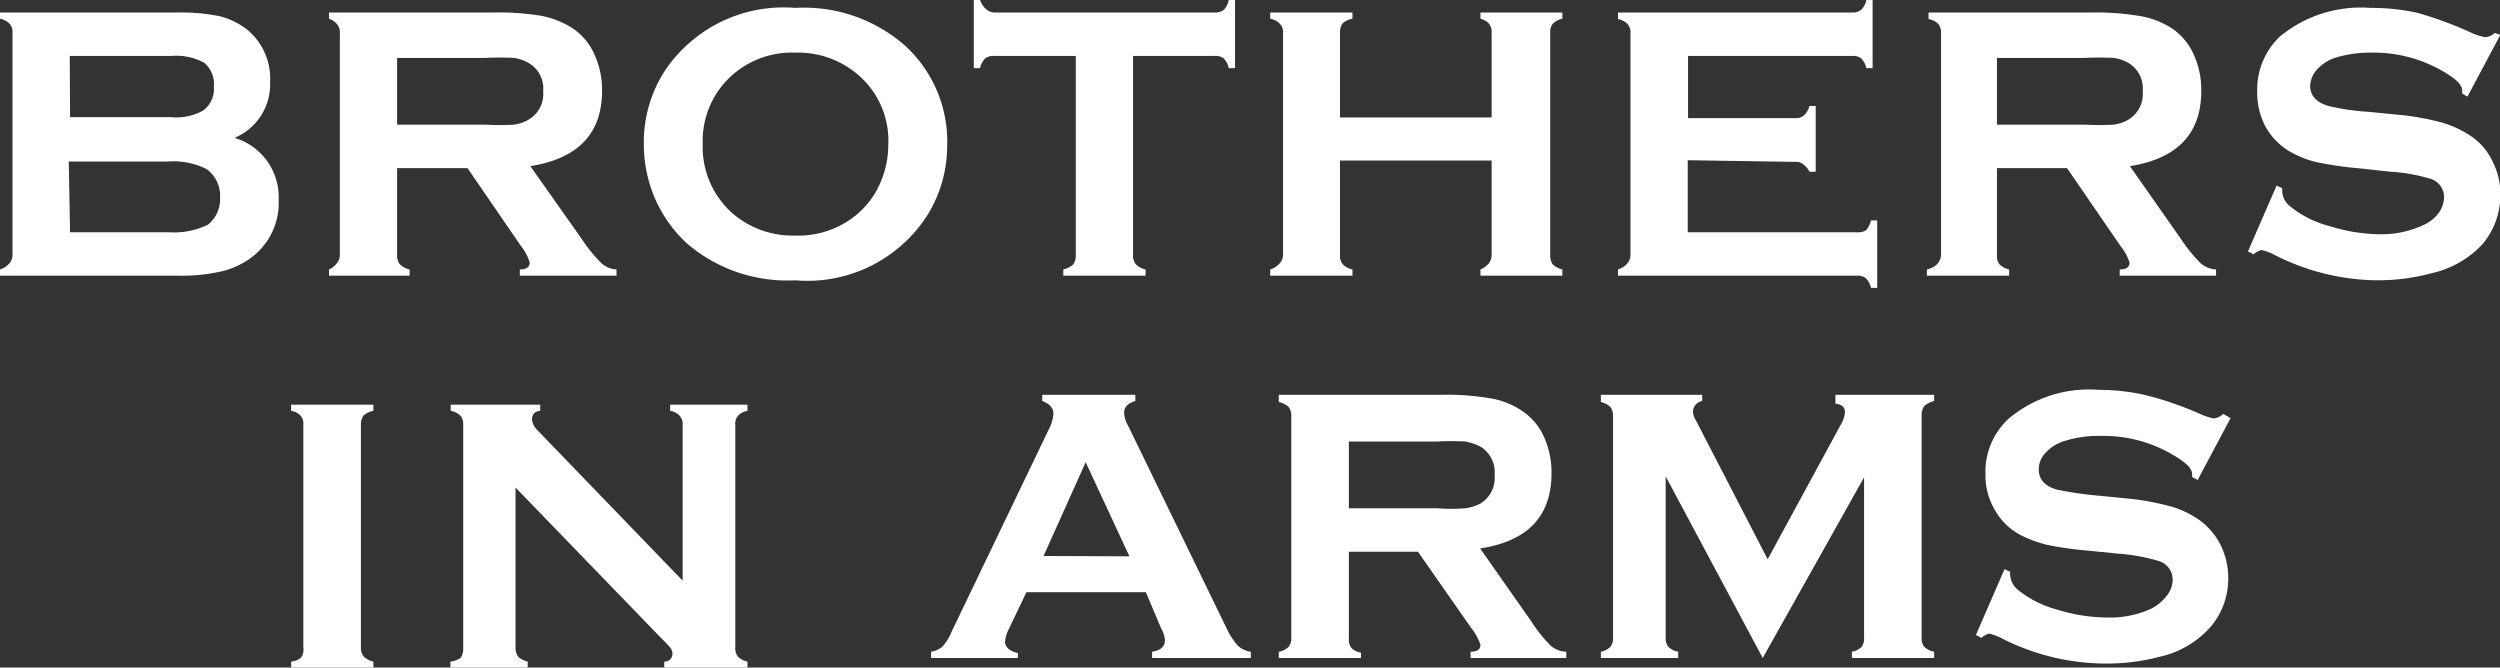 <svg xmlns="http://www.w3.org/2000/svg" viewBox="0 0 75.99 20.29"><rect x="0" y="0" width="75.99" height="20.29" fill="#333333" stroke="none"/><defs><style>.a{fill:#fff}</style></defs><path class="a" d="M7.13 4.19a1.88 1.88 0 0 1 1.34 1.88 2.07 2.07 0 0 1-.78 1.72 2.47 2.47 0 0 1-.92.45 5.33 5.33 0 0 1-1.3.14H0v-.19A.6.6 0 0 0 .29 8a.41.41 0 0 0 .09-.28V1A.37.37 0 0 0 .29.72.52.52 0 0 0 0 .57V.38h5.41a6.06 6.06 0 0 1 1.26.11 2.29 2.29 0 0 1 .83.4 1.93 1.93 0 0 1 .71 1.61 1.76 1.76 0 0 1-1.08 1.69Zm-5-.63h3.06a1.66 1.66 0 0 0 1-.21.82.82 0 0 0 .31-.72.84.84 0 0 0-.29-.72 1.78 1.78 0 0 0-1-.21H2.12Zm0 3.5h3a2.37 2.37 0 0 0 1.19-.23A1 1 0 0 0 6.69 6a1 1 0 0 0-.41-.86 2.25 2.25 0 0 0-1.19-.23h-3ZM12.07 5.11v2.66a.4.4 0 0 0 .09.27.6.6 0 0 0 .29.15v.19H10v-.19a.6.6 0 0 0 .24-.19.4.4 0 0 0 .09-.27V1a.37.37 0 0 0-.09-.27.52.52 0 0 0-.24-.16V.38h5a7.91 7.91 0 0 1 1.45.1 2.72 2.72 0 0 1 .94.37 1.87 1.87 0 0 1 .69.83 2.58 2.58 0 0 1 .22 1.08c0 1.3-.73 2.06-2.18 2.29l1.56 2.21a4.68 4.68 0 0 0 .6.74.74.74 0 0 0 .46.19v.19H15.8v-.19q.3 0 .3-.21a1.52 1.52 0 0 0-.27-.51l-1.62-2.36Zm0-1.32h2.7a7.88 7.88 0 0 0 .84 0 1.14 1.14 0 0 0 .45-.15.9.9 0 0 0 .45-.87.89.89 0 0 0-.45-.86 1.2 1.2 0 0 0-.45-.15 7.75 7.75 0 0 0-.84 0h-2.7ZM24.17.24a4.66 4.66 0 0 1 3.32 1.13 3.94 3.94 0 0 1 1.3 3.06 4 4 0 0 1-.62 2.14 4.33 4.33 0 0 1-4 1.95 4.67 4.67 0 0 1-3.3-1.13 4.06 4.06 0 0 1-1-1.45 4.18 4.18 0 0 1-.3-1.57 4 4 0 0 1 .62-2.19A4.34 4.34 0 0 1 24.17.24Zm0 1.36a2.74 2.74 0 0 0-1.91.68 2.67 2.67 0 0 0-.9 2.1 2.69 2.69 0 0 0 .9 2.1 2.8 2.8 0 0 0 1.92.68 2.76 2.76 0 0 0 1.91-.68 2.59 2.59 0 0 0 .7-1A2.88 2.88 0 0 0 27 4.41a2.63 2.63 0 0 0-.91-2.13 2.8 2.8 0 0 0-1.91-.68ZM34.44 1.7v6.06a.41.41 0 0 0 .09.28.6.6 0 0 0 .29.15v.19h-2.5v-.19a.7.7 0 0 0 .3-.15.47.47 0 0 0 .08-.28V1.7h-2.49a.4.4 0 0 0-.27.08.6.6 0 0 0-.15.29h-.19V0h.19a.64.64 0 0 0 .21.3.4.4 0 0 0 .26.08h6.71A.44.44 0 0 0 37.2.3a.64.64 0 0 0 .15-.3h.19v2.07h-.19a.6.6 0 0 0-.15-.29.39.39 0 0 0-.28-.08ZM45.34 4.88h-4.61v2.89a.4.4 0 0 0 .09.27.6.6 0 0 0 .29.15v.19h-2.5v-.19A.6.6 0 0 0 38.9 8a.4.4 0 0 0 .1-.23V1a.37.37 0 0 0-.1-.28.52.52 0 0 0-.29-.15V.38h2.5v.19a.6.6 0 0 0-.3.14.47.47 0 0 0-.08.28v2.58h4.61V1a.41.41 0 0 0-.08-.28.52.52 0 0 0-.26-.15V.38h2.49v.19a.56.56 0 0 0-.29.15.41.41 0 0 0-.08.27v6.78a.46.46 0 0 0 .08.27.65.65 0 0 0 .29.15v.19H45v-.19a.71.71 0 0 0 .26-.19.46.46 0 0 0 .08-.27ZM51.3 4.87v2.19h5.15a.46.46 0 0 0 .27-.06.7.7 0 0 0 .15-.3h.19v2.05h-.19a.6.6 0 0 0-.15-.29.4.4 0 0 0-.27-.08h-7.27v-.19a.6.6 0 0 0 .29-.19.41.41 0 0 0 .09-.28V1a.37.37 0 0 0-.09-.27.52.52 0 0 0-.29-.15v-.2h7.13a.4.4 0 0 0 .27-.09.6.6 0 0 0 .15-.29h.19v2.07h-.19a.6.6 0 0 0-.15-.29.4.4 0 0 0-.27-.08h-5v1.89h3.25a.36.36 0 0 0 .27-.08.6.6 0 0 0 .17-.29h.19v2H55a.65.65 0 0 0-.18-.22.36.36 0 0 0-.27-.08ZM60.7 5.11v2.66a.4.4 0 0 0 .08.27.65.65 0 0 0 .29.15v.19h-2.5v-.19a.64.64 0 0 0 .3-.15.46.46 0 0 0 .13-.27V1a.41.41 0 0 0-.08-.27.56.56 0 0 0-.3-.15v-.2h5a8 8 0 0 1 1.38.1 2.59 2.59 0 0 1 1 .37 1.87 1.87 0 0 1 .69.83 2.58 2.58 0 0 1 .22 1.08c0 1.3-.72 2.06-2.17 2.29l1.55 2.21a4.68 4.68 0 0 0 .6.74.76.76 0 0 0 .47.19v.19h-2.93v-.19q.3 0 .3-.21a1.64 1.64 0 0 0-.28-.51l-1.62-2.36Zm0-1.32h2.69a7.88 7.88 0 0 0 .84 0 1.19 1.19 0 0 0 .46-.15.91.91 0 0 0 .44-.87.9.9 0 0 0-.44-.86 1.2 1.2 0 0 0-.45-.15 8 8 0 0 0-.85 0H60.7ZM76 1.06l-1 1.88-.16-.1v-.09c0-.13-.11-.27-.34-.43a4.19 4.19 0 0 0-2.45-.72 3.59 3.59 0 0 0-1.05.15 1.28 1.28 0 0 0-.56.35.78.78 0 0 0-.22.51c0 .3.19.5.55.61A7.36 7.36 0 0 0 72 3.4l.92.09a7.72 7.72 0 0 1 1.32.24 3.13 3.13 0 0 1 .9.43 1.88 1.88 0 0 1 .63.76 2.13 2.13 0 0 1 .23 1 2.3 2.3 0 0 1-.54 1.5 3 3 0 0 1-1.53.88 6.34 6.34 0 0 1-1.66.22 7 7 0 0 1-3.13-.77 1.59 1.59 0 0 0-.4-.15.57.57 0 0 0-.24.13l-.17-.09.87-2 .17.08v.08a.62.62 0 0 0 .25.48 3.15 3.15 0 0 0 1.18.59 5.29 5.29 0 0 0 1.51.25 3 3 0 0 0 1.33-.27 1.18 1.18 0 0 0 .49-.38.88.88 0 0 0 .16-.47.58.58 0 0 0-.43-.57 5.28 5.28 0 0 0-1.2-.21l-.91-.1a11 11 0 0 1-1.28-.18 2.83 2.83 0 0 1-.75-.27 2 2 0 0 1-.84-.79 2.18 2.18 0 0 1-.27-1.09 2.22 2.22 0 0 1 .69-1.68 3.86 3.86 0 0 1 2.75-.87 6.53 6.53 0 0 1 1.43.15 11.53 11.53 0 0 1 1.65.61 1.61 1.61 0 0 0 .41.13.46.46 0 0 0 .29-.13ZM9.22 19.68v-6.77a.36.36 0 0 0-.08-.27.47.47 0 0 0-.29-.15v-.19h2.5v.19a.6.6 0 0 0-.3.14.47.47 0 0 0-.08.28v6.77a.41.41 0 0 0 .09.28.6.6 0 0 0 .29.15v.19h-2.5v-.19a.6.6 0 0 0 .29-.11.41.41 0 0 0 .08-.32ZM15.67 14.82v4.86a.47.47 0 0 0 .08.28.65.65 0 0 0 .29.15v.19h-2.35v-.19A.7.7 0 0 0 14 20a.47.47 0 0 0 .08-.28v-6.81a.41.41 0 0 0-.08-.27.53.53 0 0 0-.3-.15v-.19h2.72v.19c-.17 0-.25.13-.25.26a.54.54 0 0 0 .16.32l4.42 4.58v-4.74a.37.37 0 0 0-.09-.27.47.47 0 0 0-.29-.15v-.19h2.35v.19a.47.47 0 0 0-.29.15.36.36 0 0 0-.08.27v6.77a.41.41 0 0 0 .08.28.6.6 0 0 0 .29.15v.19h-2.53v-.19c.17 0 .25-.12.25-.25s-.1-.22-.29-.41ZM34.83 18H31.2l-.54 1.13a1 1 0 0 0-.11.37c0 .17.13.29.39.35V20H28.3v-.19a.67.67 0 0 0 .35-.16 1.54 1.54 0 0 0 .28-.46l2.95-6.14a1.25 1.25 0 0 0 .14-.47c0-.18-.12-.31-.34-.39V12h2.83v.19c-.23.07-.34.18-.34.35a.77.77 0 0 0 .11.38l3 6.17a2.2 2.2 0 0 0 .34.53.72.72 0 0 0 .4.19V20h-3v-.19q.39-.06.39-.36a.92.92 0 0 0-.12-.36Zm-.5-1.09L33 14.05l-1.28 2.85ZM41 16.77v2.65a.41.41 0 0 0 .08.28.56.56 0 0 0 .29.14V20h-2.5v-.19a.56.56 0 0 0 .3-.15.41.41 0 0 0 .08-.27v-6.74a.47.47 0 0 0-.08-.28.64.64 0 0 0-.3-.15V12h5a7.84 7.84 0 0 1 1.45.11 2.42 2.42 0 0 1 .93.37 1.84 1.84 0 0 1 .69.82 2.64 2.64 0 0 1 .22 1.08c0 1.31-.72 2.07-2.17 2.29l1.55 2.21a4.43 4.43 0 0 0 .6.75.76.76 0 0 0 .47.18V20H44.7v-.19q.3 0 .3-.21a1.64 1.64 0 0 0-.28-.51l-1.62-2.32Zm0-1.32h2.69a5.45 5.45 0 0 0 .84 0 1.37 1.37 0 0 0 .46-.14.91.91 0 0 0 .44-.87.91.91 0 0 0-.44-.87 1.7 1.7 0 0 0-.45-.15 8 8 0 0 0-.85 0H41ZM53.58 20l-2.95-5.52v4.91a.41.41 0 0 0 .08.27.56.56 0 0 0 .3.15V20h-2.35v-.19a.56.56 0 0 0 .29-.15.41.41 0 0 0 .08-.27v-6.75a.46.46 0 0 0-.08-.27.65.65 0 0 0-.29-.15V12h3.08v.19a.33.33 0 0 0-.28.32.54.54 0 0 0 .09.27L53.73 17l2.21-4.07a.91.91 0 0 0 .14-.39c0-.16-.09-.25-.29-.27V12h3v.19a.7.7 0 0 0-.3.15.46.46 0 0 0-.08.27v6.78a.41.41 0 0 0 .08.27.6.6 0 0 0 .3.15V20h-2.5v-.19a.56.56 0 0 0 .29-.14.41.41 0 0 0 .08-.28v-4.88ZM67.8 12.71l-1 1.88-.17-.09a.34.34 0 0 0 0-.09c0-.14-.12-.28-.34-.43a4.15 4.15 0 0 0-2.45-.73 3.35 3.35 0 0 0-1.1.16 1.25 1.25 0 0 0-.56.35.73.73 0 0 0-.21.51c0 .3.18.5.54.61a10.69 10.69 0 0 0 1.21.18l.92.09a7.86 7.86 0 0 1 1.33.24 2.89 2.89 0 0 1 .9.43 2.11 2.11 0 0 1 .63.75 2.29 2.29 0 0 1 .23 1 2.26 2.26 0 0 1-.55 1.5 2.92 2.92 0 0 1-1.52.89 6.34 6.34 0 0 1-1.66.21 7 7 0 0 1-3.14-.76 1.76 1.76 0 0 0-.39-.15.47.47 0 0 0-.24.13l-.17-.09.87-2 .17.08v.07a.64.64 0 0 0 .25.49 3.23 3.23 0 0 0 1.18.59 5.21 5.21 0 0 0 1.51.24 3 3 0 0 0 1.33-.26 1.33 1.33 0 0 0 .48-.39.78.78 0 0 0 .19-.5.59.59 0 0 0-.43-.57 5.72 5.72 0 0 0-1.21-.22l-.9-.09a10.64 10.64 0 0 1-1.28-.18 3.76 3.76 0 0 1-.75-.27 1.91 1.91 0 0 1-.84-.8 2.06 2.06 0 0 1-.28-1.09 2.19 2.19 0 0 1 .7-1.67 3.79 3.79 0 0 1 2.74-.88 6.45 6.45 0 0 1 1.43.16 10.22 10.22 0 0 1 1.65.57 2 2 0 0 0 .42.14.51.51 0 0 0 .29-.14Z"/></svg>